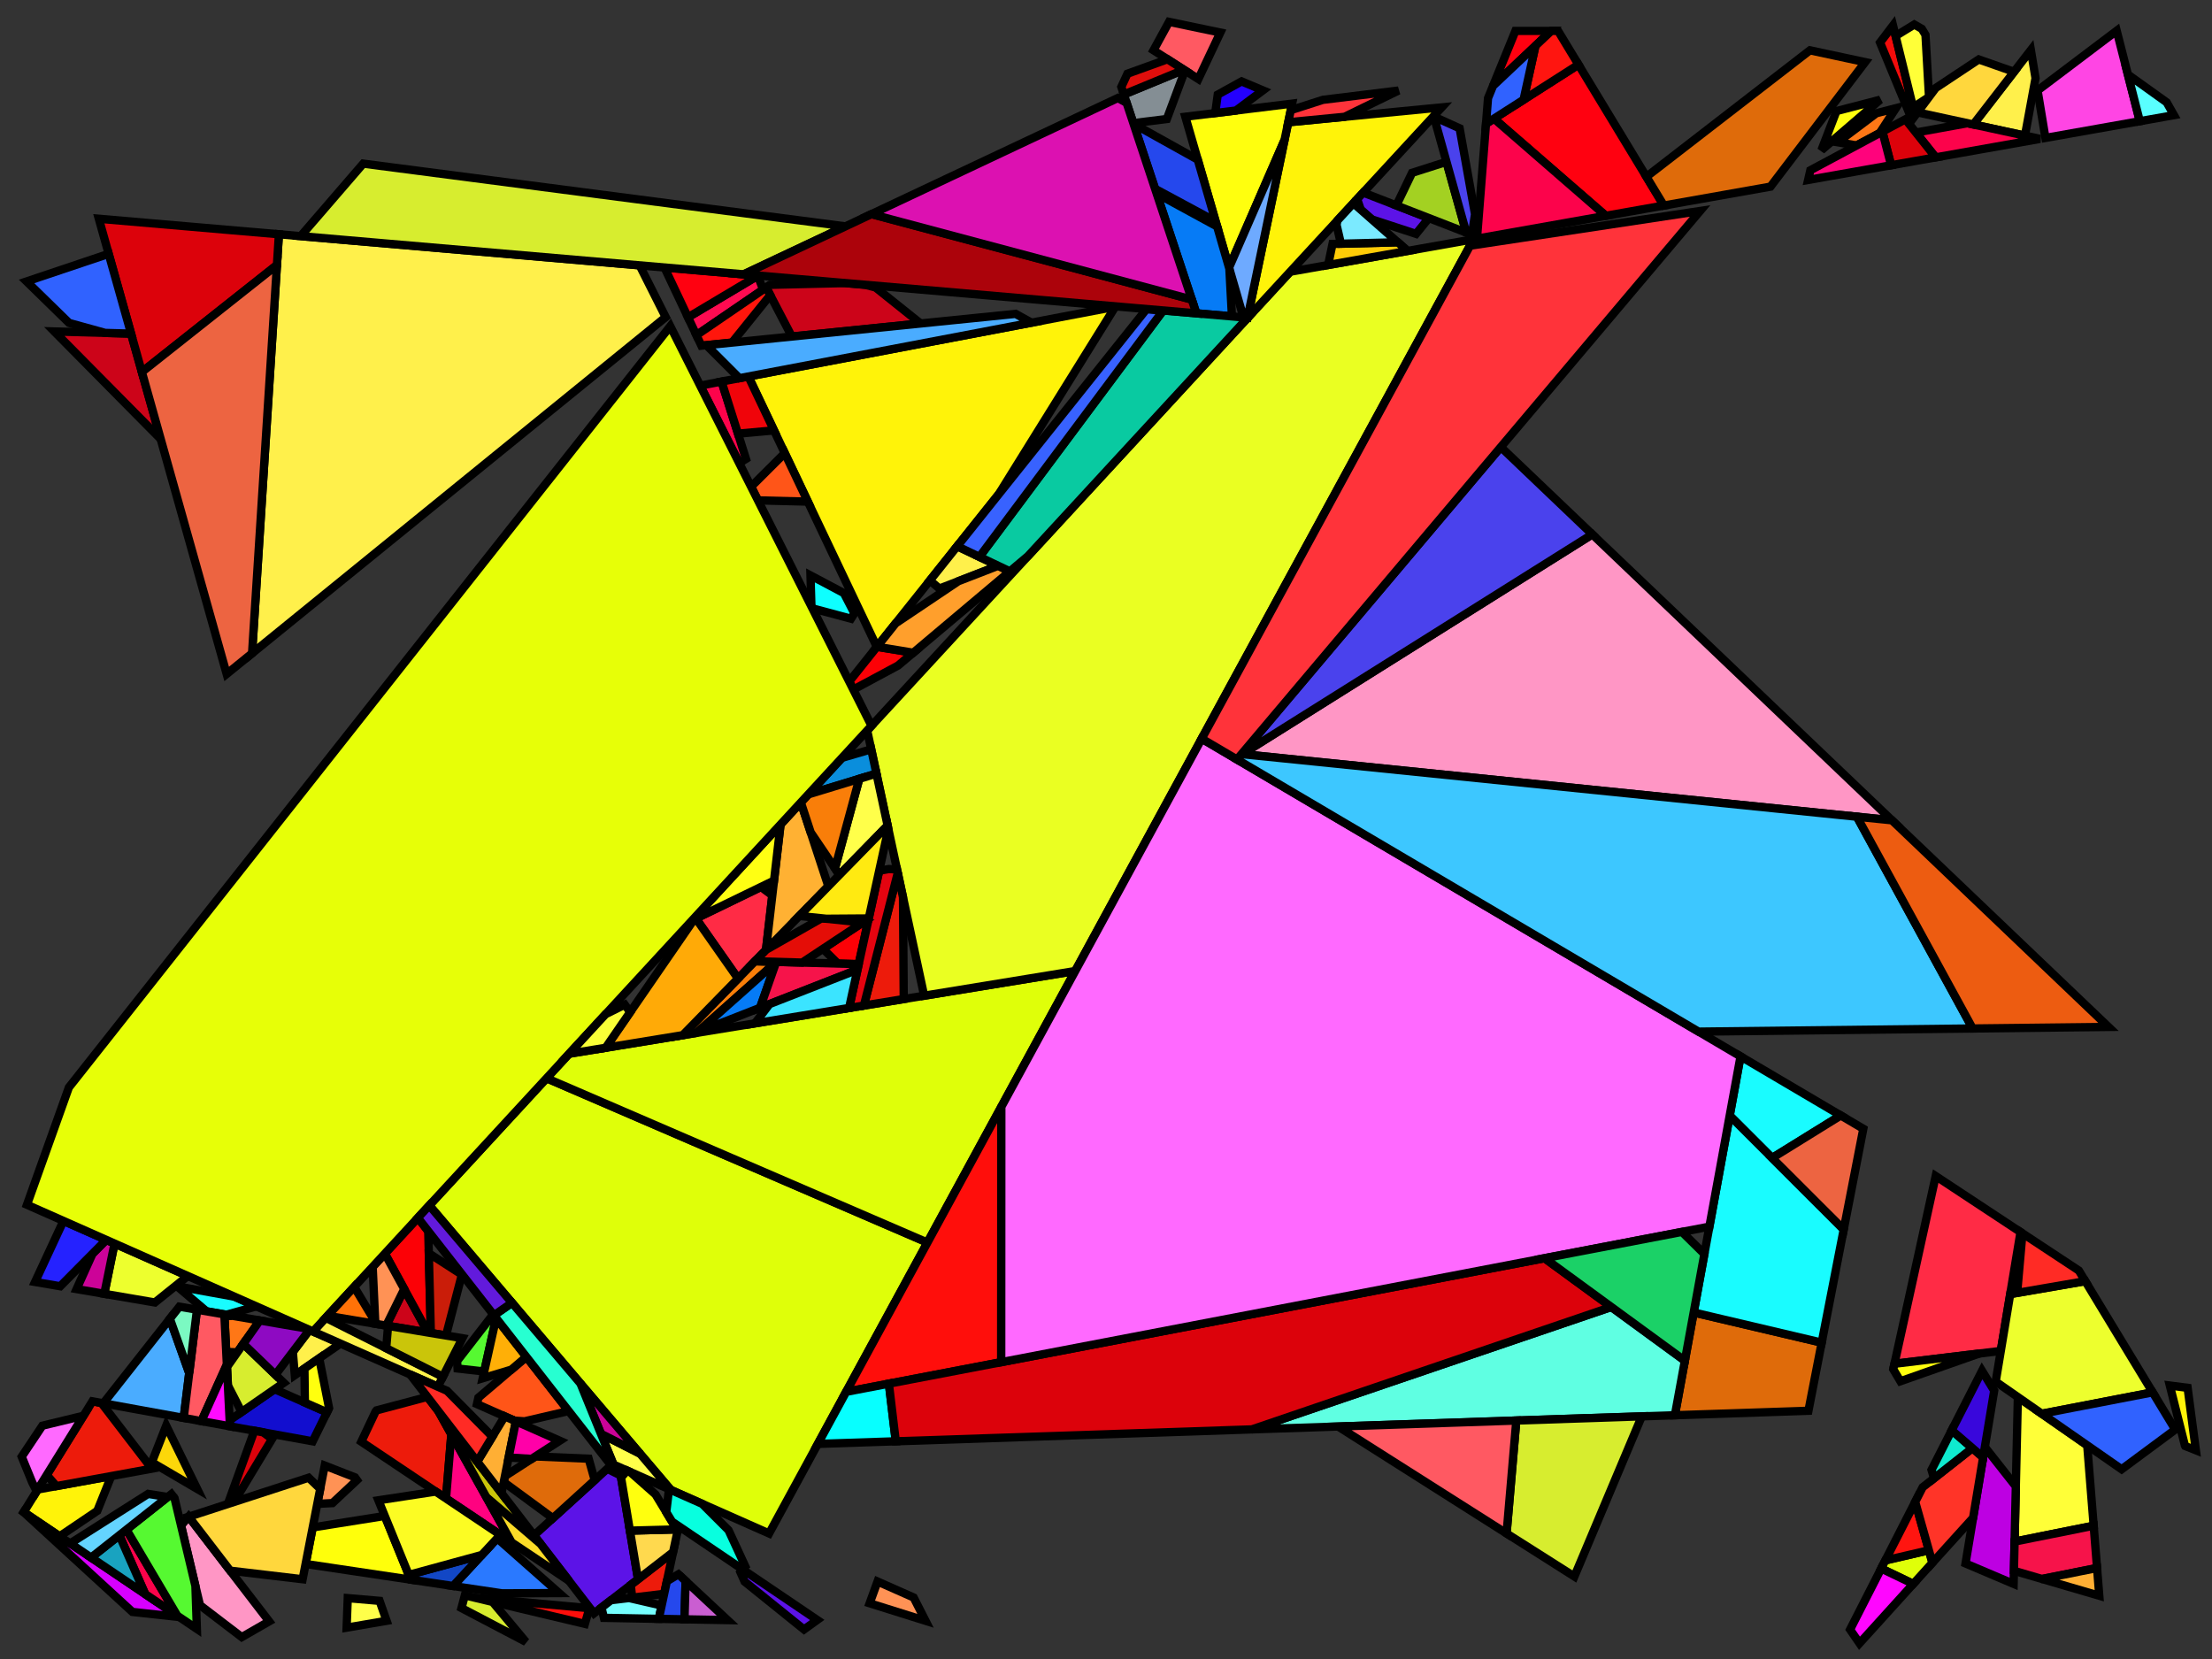 <?xml version="1.0" encoding="iso-8859-1" standalone="no"?>
<!DOCTYPE svg PUBLIC "-//W3C//DTD SVG 1.0//EN" "http://www.w3.org/TR/2001/REC-SVG-20010904/DTD/svg10.dtd">
<svg xmlns="http://www.w3.org/2000/svg" width="800" height="600">
<rect width="100%" height="100%" fill="#333333" stroke="none"/>
<path style="fill:rgb(0, 0, 0);fill-opacity:0.0;fill-rule:evenodd;stroke:rgb(0, 0, 0);stroke-width:0.0;" d="M 0, 600 L 800, 600 L 800, 0 L 0, 0 z "/>
<path style="fill:rgb(223, 255, 9);fill-opacity:1.0;fill-rule:evenodd;stroke:rgb(0, 0, 0);stroke-width:3.0;" d="M 335.418, 449.387 L 278.15, 554.601 L 242.619, 538.863 L 155.266, 435.951 L 197.671, 389.96 z "/>
<path style="fill:rgb(223, 255, 9);fill-opacity:1.0;fill-rule:evenodd;stroke:rgb(0, 0, 0);stroke-width:3.0;" d="M 698.884, 565.191 L 691.954, 572.844 L 680.364, 567.27 L 681.861, 564.337 L 697.607, 560.675 z "/>
<path style="fill:rgb(223, 255, 9);fill-opacity:1.0;fill-rule:evenodd;stroke:rgb(0, 0, 0);stroke-width:3.0;" d="M 335.418, 449.387 L 197.671, 389.96 L 205.847, 381.093 L 388.872, 351.179 z "/>
<path style="fill:rgb(234, 255, 34);fill-opacity:1.0;fill-rule:evenodd;stroke:rgb(0, 0, 0);stroke-width:3.0;" d="M 388.872, 351.179 L 334.233, 360.109 L 313.629, 264.195 L 466.611, 98.276 L 532.92, 86.527 z "/>
<path style="fill:rgb(255, 243, 9);fill-opacity:1.0;fill-rule:evenodd;stroke:rgb(0, 0, 0);stroke-width:3.0;" d="M 35.182, 546.424 L 21.563, 555.627 L 8.586, 546.872 L 13.653, 538.699 L 40.242, 533.842 z "/>
<path style="fill:rgb(255, 243, 9);fill-opacity:1.0;fill-rule:evenodd;stroke:rgb(0, 0, 0);stroke-width:3.0;" d="M 451.263, 114.922 L 451.197, 114.916 L 465.905, 44.221 L 521.419, 38.832 z "/>
<path style="fill:rgb(255, 243, 9);fill-opacity:1.0;fill-rule:evenodd;stroke:rgb(0, 0, 0);stroke-width:3.0;" d="M 791.182, 501.925 L 794.167, 524.516 L 790.305, 522.969 L 790.208, 522.809 L 784.749, 501.1 z "/>
<path style="fill:rgb(255, 243, 9);fill-opacity:1.0;fill-rule:evenodd;stroke:rgb(0, 0, 0);stroke-width:3.0;" d="M 361.221, 178.721 L 317.124, 233.958 L 270.663, 136.155 L 403.35, 110.937 z "/>
<path style="fill:rgb(255, 85, 24);fill-opacity:1.0;fill-rule:evenodd;stroke:rgb(0, 0, 0);stroke-width:3.0;" d="M 205.668, 510.323 L 189.706, 514.038 L 186.009, 513.787 L 172.499, 507.803 L 173.015, 505.489 L 190.369, 490.723 z "/>
<path style="fill:rgb(255, 85, 24);fill-opacity:1.0;fill-rule:evenodd;stroke:rgb(0, 0, 0);stroke-width:3.0;" d="M 292.165, 181.417 L 274.138, 180.966 L 271.648, 176.022 L 283.831, 163.875 z "/>
<path style="fill:rgb(243, 12, 11);fill-opacity:1.0;fill-rule:evenodd;stroke:rgb(0, 0, 0);stroke-width:3.0;" d="M 692.632, 41.803 L 691.495, 43.326 L 679.944, 15.373 L 684.631, 9.207 z "/>
<path style="fill:rgb(255, 240, 75);fill-opacity:1.0;fill-rule:evenodd;stroke:rgb(0, 0, 0);stroke-width:3.0;" d="M 231.328, 95.97 L 240.76, 114.697 L 91.165, 236.288 L 100.873, 84.728 z "/>
<path style="fill:rgb(255, 240, 75);fill-opacity:1.0;fill-rule:evenodd;stroke:rgb(0, 0, 0);stroke-width:3.0;" d="M 736.177, 28.282 L 732.353, 49.055 L 713.677, 45.015 L 734.489, 18.102 z "/>
<path style="fill:rgb(255, 240, 75);fill-opacity:1.0;fill-rule:evenodd;stroke:rgb(0, 0, 0);stroke-width:3.0;" d="M 123.12, 485.931 L 106.614, 497.358 L 105.915, 488.895 L 111.93, 480.975 z "/>
<path style="fill:rgb(255, 240, 75);fill-opacity:1.0;fill-rule:evenodd;stroke:rgb(0, 0, 0);stroke-width:3.0;" d="M 361.011, 204.626 L 339.752, 212.858 L 336.295, 209.944 L 346.183, 197.558 z "/>
<path style="fill:rgb(255, 14, 11);fill-opacity:1.0;fill-rule:evenodd;stroke:rgb(0, 0, 0);stroke-width:3.0;" d="M 362.108, 492.643 L 306.033, 503.374 L 362.146, 400.282 z "/>
<path style="fill:rgb(255, 14, 11);fill-opacity:1.0;fill-rule:evenodd;stroke:rgb(0, 0, 0);stroke-width:3.0;" d="M 213.169, 581.623 L 211.536, 587.296 L 171.874, 577.87 z "/>
<path style="fill:rgb(215, 0, 255);fill-opacity:1.0;fill-rule:evenodd;stroke:rgb(0, 0, 0);stroke-width:3.0;" d="M 64.829, 584.819 L 47.883, 582.972 L 8.564, 546.909 L 8.586, 546.872 z "/>
<path style="fill:rgb(255, 43, 69);fill-opacity:1.0;fill-rule:evenodd;stroke:rgb(0, 0, 0);stroke-width:3.0;" d="M 279.319, 323.82 L 277.024, 343.585 L 266.929, 353.911 L 251.69, 332.186 L 275.203, 320.777 z "/>
<path style="fill:rgb(255, 43, 69);fill-opacity:1.0;fill-rule:evenodd;stroke:rgb(0, 0, 0);stroke-width:3.0;" d="M 730.747, 445.589 L 723.614, 488.581 L 685.156, 493.232 L 700.073, 425.342 z "/>
<path style="fill:rgb(10, 142, 220);fill-opacity:1.0;fill-rule:evenodd;stroke:rgb(0, 0, 0);stroke-width:3.0;" d="M 316.979, 279.789 L 292.33, 287.296 L 304.507, 274.089 L 315.09, 270.993 z "/>
<path style="fill:rgb(204, 4, 25);fill-opacity:1.0;fill-rule:evenodd;stroke:rgb(0, 0, 0);stroke-width:3.0;" d="M 312.891, 102.998 L 316.649, 103.963 L 332.936, 116.994 L 286.37, 121.709 L 277.118, 103.965 L 278.51, 103.013 L 305.661, 102.375 z "/>
<path style="fill:rgb(204, 4, 25);fill-opacity:1.0;fill-rule:evenodd;stroke:rgb(0, 0, 0);stroke-width:3.0;" d="M 154.79, 481.926 L 139.679, 479.418 L 146.193, 466.195 z "/>
<path style="fill:rgb(204, 4, 25);fill-opacity:1.0;fill-rule:evenodd;stroke:rgb(0, 0, 0);stroke-width:3.0;" d="M 47.41, 120.661 L 58.112, 158.773 L 19.641, 119.879 z "/>
<path style="fill:rgb(92, 19, 231);fill-opacity:1.0;fill-rule:evenodd;stroke:rgb(0, 0, 0);stroke-width:3.0;" d="M 516.758, 78.867 L 512.131, 84.586 L 496.111, 79.328 L 492.139, 75.834 L 490.834, 72.004 L 493.01, 69.644 z "/>
<path style="fill:rgb(92, 19, 231);fill-opacity:1.0;fill-rule:evenodd;stroke:rgb(0, 0, 0);stroke-width:3.0;" d="M 224.497, 533.637 L 230.748, 571.166 L 214.832, 583.488 L 193.13, 555.292 L 219.615, 531.201 z "/>
<path style="fill:rgb(92, 19, 231);fill-opacity:1.0;fill-rule:evenodd;stroke:rgb(0, 0, 0);stroke-width:3.0;" d="M 295.557, 585.879 L 290.788, 589.32 L 269.295, 572.004 L 267.769, 568.565 L 268.542, 567.587 z "/>
<path style="fill:rgb(255, 11, 81);fill-opacity:1.0;fill-rule:evenodd;stroke:rgb(0, 0, 0);stroke-width:3.0;" d="M 275.999, 104.73 L 251.875, 121.222 L 248.823, 114.761 L 274.054, 99.72 z "/>
<path style="fill:rgb(255, 1, 16);fill-opacity:1.0;fill-rule:evenodd;stroke:rgb(0, 0, 0);stroke-width:3.0;" d="M 561.04, 11.178 L 539.974, 31.056 L 548.077, 11.177 z "/>
<path style="fill:rgb(255, 1, 16);fill-opacity:1.0;fill-rule:evenodd;stroke:rgb(0, 0, 0);stroke-width:3.0;" d="M 601.752, 74.332 L 580.771, 78.049 L 540.315, 42.903 L 570.883, 23.372 z "/>
<path style="fill:rgb(255, 1, 16);fill-opacity:1.0;fill-rule:evenodd;stroke:rgb(0, 0, 0);stroke-width:3.0;" d="M 274.027, 99.649 L 274.054, 99.72 L 248.823, 114.761 L 240.313, 96.744 z "/>
<path style="fill:rgb(18, 14, 207);fill-opacity:1.0;fill-rule:evenodd;stroke:rgb(0, 0, 0);stroke-width:3.0;" d="M 118.263, 510.772 L 113.084, 521.275 L 83.16, 515.843 L 83.051, 513.669 L 99.301, 502.421 z "/>
<path style="fill:rgb(255, 255, 56);fill-opacity:1.0;fill-rule:evenodd;stroke:rgb(0, 0, 0);stroke-width:3.0;" d="M 695.045, 10.425 L 696.378, 12.605 L 697.658, 35.07 L 697.652, 35.078 L 691.906, 38.847 L 685.567, 13.02 L 692.325, 8.866 z "/>
<path style="fill:rgb(255, 255, 56);fill-opacity:1.0;fill-rule:evenodd;stroke:rgb(0, 0, 0);stroke-width:3.0;" d="M 754.874, 522.724 L 757.204, 551.794 L 728.603, 557.532 L 729.788, 505.266 z "/>
<path style="fill:rgb(255, 255, 74);fill-opacity:1.0;fill-rule:evenodd;stroke:rgb(0, 0, 0);stroke-width:3.0;" d="M 321.016, 298.582 L 303.582, 316.417 L 301.99, 314.061 L 310.771, 281.679 L 316.979, 279.789 z "/>
<path style="fill:rgb(255, 255, 74);fill-opacity:1.0;fill-rule:evenodd;stroke:rgb(0, 0, 0);stroke-width:3.0;" d="M 231.475, 525.734 L 242.619, 538.863 L 221.878, 529.675 L 217.346, 518.556 z "/>
<path style="fill:rgb(255, 255, 74);fill-opacity:1.0;fill-rule:evenodd;stroke:rgb(0, 0, 0);stroke-width:3.0;" d="M 137.277, 578.973 L 139.817, 586.184 L 125.36, 588.66 L 125.769, 577.981 z "/>
<path style="fill:rgb(252, 3, 75);fill-opacity:1.0;fill-rule:evenodd;stroke:rgb(0, 0, 0);stroke-width:3.0;" d="M 580.771, 78.049 L 534.164, 86.307 L 537.437, 44.742 L 540.315, 42.903 z "/>
<path style="fill:rgb(252, 3, 75);fill-opacity:1.0;fill-rule:evenodd;stroke:rgb(0, 0, 0);stroke-width:3.0;" d="M 269.785, 165.967 L 267.35, 167.488 L 253.609, 140.207 L 254.267, 139.271 L 260.966, 137.997 z "/>
<path style="fill:rgb(252, 3, 75);fill-opacity:1.0;fill-rule:evenodd;stroke:rgb(0, 0, 0);stroke-width:3.0;" d="M 64.133, 584.349 L 52.512, 576.508 L 43.166, 555.242 L 45.734, 553.21 z "/>
<path style="fill:rgb(252, 3, 75);fill-opacity:1.0;fill-rule:evenodd;stroke:rgb(0, 0, 0);stroke-width:3.0;" d="M 737.785, 50.23 L 700.062, 56.914 L 692.915, 47.934 L 711.585, 44.562 z "/>
<path style="fill:rgb(163, 209, 34);fill-opacity:1.0;fill-rule:evenodd;stroke:rgb(0, 0, 0);stroke-width:3.0;" d="M 530.289, 84.121 L 505.013, 74.306 L 510.693, 62.507 L 523.143, 58.529 z "/>
<path style="fill:rgb(252, 1, 6);fill-opacity:1.0;fill-rule:evenodd;stroke:rgb(0, 0, 0);stroke-width:3.0;" d="M 154.88, 445.258 L 155.82, 482.097 L 154.79, 481.926 L 139.192, 453.384 L 151.123, 440.445 z "/>
<path style="fill:rgb(252, 1, 6);fill-opacity:1.0;fill-rule:evenodd;stroke:rgb(0, 0, 0);stroke-width:3.0;" d="M 313.825, 333.82 L 310.56, 348.705 L 303.019, 348.493 L 297.642, 343.148 L 312.009, 333.633 z "/>
<path style="fill:rgb(252, 1, 6);fill-opacity:1.0;fill-rule:evenodd;stroke:rgb(0, 0, 0);stroke-width:3.0;" d="M 330.301, 236.067 L 324.788, 240.71 L 308.608, 249.402 L 307.132, 246.473 L 317.155, 233.918 z "/>
<path style="fill:rgb(255, 146, 85);fill-opacity:1.0;fill-rule:evenodd;stroke:rgb(0, 0, 0);stroke-width:3.0;" d="M 128.384, 534.305 L 129.098, 535.313 L 120.239, 543.612 L 114.751, 543.896 L 117.447, 530.039 z "/>
<path style="fill:rgb(255, 146, 85);fill-opacity:1.0;fill-rule:evenodd;stroke:rgb(0, 0, 0);stroke-width:3.0;" d="M 146.193, 466.195 L 139.679, 479.418 L 135.742, 478.765 L 134.784, 458.165 L 139.192, 453.384 z "/>
<path style="fill:rgb(255, 146, 85);fill-opacity:1.0;fill-rule:evenodd;stroke:rgb(0, 0, 0);stroke-width:3.0;" d="M 330.431, 577.759 L 334.729, 586.187 L 314.518, 579.847 L 317.373, 571.975 z "/>
<path style="fill:rgb(223, 107, 10);fill-opacity:1.0;fill-rule:evenodd;stroke:rgb(0, 0, 0);stroke-width:3.0;" d="M 674.549, 22.469 L 640.318, 67.499 L 601.752, 74.332 L 595.449, 63.926 L 654.59, 18.197 z "/>
<path style="fill:rgb(223, 107, 10);fill-opacity:1.0;fill-rule:evenodd;stroke:rgb(0, 0, 0);stroke-width:3.0;" d="M 212.894, 527.561 L 215.087, 535.32 L 199.96, 549.079 L 182.18, 536.014 L 182.612, 533.858 L 193.629, 526.745 z "/>
<path style="fill:rgb(223, 107, 10);fill-opacity:1.0;fill-rule:evenodd;stroke:rgb(0, 0, 0);stroke-width:3.0;" d="M 658.843, 485.575 L 654.046, 510.224 L 605.744, 511.839 L 612.543, 474.673 z "/>
<path style="fill:rgb(25, 252, 255);fill-opacity:1.0;fill-rule:evenodd;stroke:rgb(0, 0, 0);stroke-width:3.0;" d="M 84.816, 468.965 L 92.734, 472.472 L 81.863, 475.492 L 74.709, 474.266 L 64.557, 465.632 L 64.531, 465.305 z "/>
<path style="fill:rgb(25, 252, 255);fill-opacity:1.0;fill-rule:evenodd;stroke:rgb(0, 0, 0);stroke-width:3.0;" d="M 665.742, 403.428 L 640.914, 418.801 L 625.567, 403.471 L 629.486, 382.05 z "/>
<path style="fill:rgb(25, 252, 255);fill-opacity:1.0;fill-rule:evenodd;stroke:rgb(0, 0, 0);stroke-width:3.0;" d="M 666.804, 444.664 L 658.843, 485.575 L 612.543, 474.673 L 625.567, 403.471 z "/>
<path style="fill:rgb(237, 27, 11);fill-opacity:1.0;fill-rule:evenodd;stroke:rgb(0, 0, 0);stroke-width:3.0;" d="M 36.673, 507.405 L 54.917, 531.161 L 20.392, 537.468 L 16.914, 533.441 L 33.423, 506.815 z "/>
<path style="fill:rgb(237, 27, 11);fill-opacity:1.0;fill-rule:evenodd;stroke:rgb(0, 0, 0);stroke-width:3.0;" d="M 158.582, 510.406 L 163.226, 518.733 L 161.311, 541.939 L 130.672, 521.412 L 135.813, 510.54 L 136.186, 510.084 L 154.572, 505.196 z "/>
<path style="fill:rgb(237, 27, 11);fill-opacity:1.0;fill-rule:evenodd;stroke:rgb(0, 0, 0);stroke-width:3.0;" d="M 240.204, 576.429 L 228.621, 577.815 L 228.133, 573.19 L 243.431, 561.347 z "/>
<path style="fill:rgb(237, 27, 11);fill-opacity:1.0;fill-rule:evenodd;stroke:rgb(0, 0, 0);stroke-width:3.0;" d="M 326.581, 324.488 L 326.844, 361.317 L 312.435, 363.672 L 324.696, 315.711 z "/>
<path style="fill:rgb(7, 255, 255);fill-opacity:1.0;fill-rule:evenodd;stroke:rgb(0, 0, 0);stroke-width:3.0;" d="M 323.972, 521.265 L 295.782, 522.208 L 306.033, 503.374 L 321.476, 500.419 z "/>
<path style="fill:rgb(252, 215, 10);fill-opacity:1.0;fill-rule:evenodd;stroke:rgb(0, 0, 0);stroke-width:3.0;" d="M 71.305, 538.475 L 54.911, 528.86 L 60.108, 515.617 z "/>
<path style="fill:rgb(255, 159, 44);fill-opacity:1.0;fill-rule:evenodd;stroke:rgb(0, 0, 0);stroke-width:3.0;" d="M 365.239, 206.641 L 330.301, 236.067 L 317.155, 233.918 L 323.935, 225.425 L 346.587, 210.211 L 361.011, 204.626 z "/>
<path style="fill:rgb(189, 0, 226);fill-opacity:1.0;fill-rule:evenodd;stroke:rgb(0, 0, 0);stroke-width:3.0;" d="M 729.055, 537.581 L 728.256, 572.843 L 710.862, 565.45 L 717.848, 523.34 z "/>
<path style="fill:rgb(255, 119, 22);fill-opacity:1.0;fill-rule:evenodd;stroke:rgb(0, 0, 0);stroke-width:3.0;" d="M 679.812, 48.132 L 671.478, 52.602 L 664.638, 51.46 L 678.59, 40.964 L 685.654, 39.127 z "/>
<path style="fill:rgb(255, 119, 22);fill-opacity:1.0;fill-rule:evenodd;stroke:rgb(0, 0, 0);stroke-width:3.0;" d="M 93.964, 477.567 L 85.832, 489.089 L 81.817, 488.938 L 81.171, 475.972 L 84.216, 475.896 z "/>
<path style="fill:rgb(255, 150, 197);fill-opacity:1.0;fill-rule:evenodd;stroke:rgb(0, 0, 0);stroke-width:3.0;" d="M 684.247, 296.671 L 449.232, 272.746 L 575.873, 193.256 z "/>
<path style="fill:rgb(255, 150, 197);fill-opacity:1.0;fill-rule:evenodd;stroke:rgb(0, 0, 0);stroke-width:3.0;" d="M 97.337, 586.395 L 87.434, 592.081 L 72.326, 580.543 L 65.481, 551.753 L 68.223, 548.486 z "/>
<path style="fill:rgb(255, 255, 11);fill-opacity:1.0;fill-rule:evenodd;stroke:rgb(0, 0, 0);stroke-width:3.0;" d="M 148.536, 571.308 L 110.523, 565.624 L 113.093, 552.42 L 139.161, 548.265 z "/>
<path style="fill:rgb(117, 255, 255);fill-opacity:1.0;fill-rule:evenodd;stroke:rgb(0, 0, 0);stroke-width:3.0;" d="M 239.299, 580.663 L 238.269, 585.476 L 218.419, 585.114 L 217.526, 581.402 L 220.978, 578.73 L 227.52, 577.947 z "/>
<path style="fill:rgb(255, 204, 7);fill-opacity:1.0;fill-rule:evenodd;stroke:rgb(0, 0, 0);stroke-width:3.0;" d="M 509.095, 90.749 L 480.329, 95.845 L 481.924, 88.22 L 505.547, 87.628 z "/>
<path style="fill:rgb(255, 217, 78);fill-opacity:1.0;fill-rule:evenodd;stroke:rgb(0, 0, 0);stroke-width:3.0;" d="M 245.076, 553.662 L 243.431, 561.347 L 230.748, 571.166 L 227.818, 553.576 L 244.753, 553.131 z "/>
<path style="fill:rgb(255, 177, 51);fill-opacity:1.0;fill-rule:evenodd;stroke:rgb(0, 0, 0);stroke-width:3.0;" d="M 299.578, 320.513 L 277.024, 343.585 L 282.297, 298.177 L 289.641, 290.212 z "/>
<path style="fill:rgb(255, 2, 128);fill-opacity:1.0;fill-rule:evenodd;stroke:rgb(0, 0, 0);stroke-width:3.0;" d="M 185.03, 557.829 L 161.311, 541.939 L 163.226, 518.733 z "/>
<path style="fill:rgb(42, 121, 255);fill-opacity:1.0;fill-rule:evenodd;stroke:rgb(0, 0, 0);stroke-width:3.0;" d="M 202.228, 576.158 L 181.582, 576.249 L 163.859, 573.599 L 179.808, 556.352 z "/>
<path style="fill:rgb(95, 255, 226);fill-opacity:1.0;fill-rule:evenodd;stroke:rgb(0, 0, 0);stroke-width:3.0;" d="M 609.352, 492.113 L 605.744, 511.839 L 452.768, 516.956 L 582.753, 472.687 z "/>
<path style="fill:rgb(220, 2, 11);fill-opacity:1.0;fill-rule:evenodd;stroke:rgb(0, 0, 0);stroke-width:3.0;" d="M 700.062, 56.914 L 683.952, 59.768 L 680.793, 47.606 L 689.106, 43.148 z "/>
<path style="fill:rgb(220, 2, 11);fill-opacity:1.0;fill-rule:evenodd;stroke:rgb(0, 0, 0);stroke-width:3.0;" d="M 95.204, 518.03 L 98.404, 520.406 L 84.662, 543.199 L 82.401, 543.935 L 91.989, 517.446 z "/>
<path style="fill:rgb(220, 2, 11);fill-opacity:1.0;fill-rule:evenodd;stroke:rgb(0, 0, 0);stroke-width:3.0;" d="M 100.873, 84.728 L 100.161, 95.852 L 51.309, 134.545 L 35.743, 79.116 z "/>
<path style="fill:rgb(220, 2, 11);fill-opacity:1.0;fill-rule:evenodd;stroke:rgb(0, 0, 0);stroke-width:3.0;" d="M 582.753, 472.687 L 452.768, 516.956 L 323.972, 521.265 L 321.476, 500.419 L 558.593, 455.042 z "/>
<path style="fill:rgb(255, 255, 14);fill-opacity:1.0;fill-rule:evenodd;stroke:rgb(0, 0, 0);stroke-width:3.0;" d="M 464.569, 50.645 L 444.503, 96.787 L 428.688, 42.222 L 467.309, 37.474 z "/>
<path style="fill:rgb(255, 255, 14);fill-opacity:1.0;fill-rule:evenodd;stroke:rgb(0, 0, 0);stroke-width:3.0;" d="M 227.858, 532.325 L 237.066, 540.47 L 244.753, 553.131 L 227.818, 553.576 L 224.613, 534.334 L 226.832, 531.87 z "/>
<path style="fill:rgb(255, 255, 14);fill-opacity:1.0;fill-rule:evenodd;stroke:rgb(0, 0, 0);stroke-width:3.0;" d="M 658.74, 54.33 L 664.169, 40.217 L 664.218, 40.163 L 679.976, 36.076 z "/>
<path style="fill:rgb(255, 255, 14);fill-opacity:1.0;fill-rule:evenodd;stroke:rgb(0, 0, 0);stroke-width:3.0;" d="M 687.301, 499.541 L 684.723, 495.203 L 685.156, 493.232 L 715.835, 489.522 z "/>
<path style="fill:rgb(255, 255, 14);fill-opacity:1.0;fill-rule:evenodd;stroke:rgb(0, 0, 0);stroke-width:3.0;" d="M 119.013, 509.25 L 118.263, 510.772 L 110.268, 507.251 L 110.107, 494.94 L 115.454, 491.239 z "/>
<path style="fill:rgb(74, 66, 237);fill-opacity:1.0;fill-rule:evenodd;stroke:rgb(0, 0, 0);stroke-width:3.0;" d="M 575.873, 193.256 L 449.232, 272.746 L 449.019, 272.724 L 542.779, 161.676 z "/>
<path style="fill:rgb(74, 66, 237);fill-opacity:1.0;fill-rule:evenodd;stroke:rgb(0, 0, 0);stroke-width:3.0;" d="M 527.892, 46.403 L 533.459, 77.459 L 532.339, 84.918 L 530.289, 84.121 L 519.275, 44.676 L 520.13, 42.899 z "/>
<path style="fill:rgb(110, 170, 255);fill-opacity:1.0;fill-rule:evenodd;stroke:rgb(0, 0, 0);stroke-width:3.0;" d="M 451.197, 114.916 L 449.72, 114.789 L 444.503, 96.787 L 464.569, 50.645 z "/>
<path style="fill:rgb(255, 21, 16);fill-opacity:1.0;fill-rule:evenodd;stroke:rgb(0, 0, 0);stroke-width:3.0;" d="M 563.496, 11.178 L 570.883, 23.372 L 551.017, 36.066 L 555.304, 16.59 L 561.04, 11.178 z "/>
<path style="fill:rgb(255, 21, 16);fill-opacity:1.0;fill-rule:evenodd;stroke:rgb(0, 0, 0);stroke-width:3.0;" d="M 697.607, 560.675 L 681.861, 564.337 L 692.656, 543.175 z "/>
<path style="fill:rgb(255, 3, 124);fill-opacity:1.0;fill-rule:evenodd;stroke:rgb(0, 0, 0);stroke-width:3.0;" d="M 683.952, 59.768 L 653.934, 65.087 L 654.74, 61.578 L 680.793, 47.606 z "/>
<path style="fill:rgb(255, 105, 255);fill-opacity:1.0;fill-rule:evenodd;stroke:rgb(0, 0, 0);stroke-width:3.0;" d="M 13.26, 539.334 L 11.64, 536.096 L 7.853, 526.829 L 15.326, 515.621 L 30.194, 512.022 z "/>
<path style="fill:rgb(255, 105, 255);fill-opacity:1.0;fill-rule:evenodd;stroke:rgb(0, 0, 0);stroke-width:3.0;" d="M 629.486, 382.05 L 618.221, 443.632 L 362.108, 492.643 L 362.146, 400.282 L 434.611, 267.146 z "/>
<path style="fill:rgb(255, 22, 12);fill-opacity:1.0;fill-rule:evenodd;stroke:rgb(0, 0, 0);stroke-width:3.0;" d="M 278.569, 106.747 L 264.737, 123.899 L 253.669, 125.02 L 251.875, 121.222 L 277.118, 103.965 z "/>
<path style="fill:rgb(255, 69, 228);fill-opacity:1.0;fill-rule:evenodd;stroke:rgb(0, 0, 0);stroke-width:3.0;" d="M 773.89, 43.833 L 739.757, 49.88 L 736.915, 32.734 L 765.532, 11.116 z "/>
<path style="fill:rgb(255, 215, 61);fill-opacity:1.0;fill-rule:evenodd;stroke:rgb(0, 0, 0);stroke-width:3.0;" d="M 115.812, 538.443 L 109.446, 571.159 L 83.249, 568.052 L 68.26, 548.535 L 111.618, 534.431 z "/>
<path style="fill:rgb(255, 215, 61);fill-opacity:1.0;fill-rule:evenodd;stroke:rgb(0, 0, 0);stroke-width:3.0;" d="M 728.405, 25.97 L 713.677, 45.015 L 693.493, 40.649 L 700.079, 31.827 L 715.64, 21.5 z "/>
<path style="fill:rgb(86, 249, 49);fill-opacity:1.0;fill-rule:evenodd;stroke:rgb(0, 0, 0);stroke-width:3.0;" d="M 63.127, 541.851 L 70.677, 573.61 L 71.201, 589.118 L 64.133, 584.349 L 45.734, 553.21 L 61.98, 540.357 z "/>
<path style="fill:rgb(86, 249, 49);fill-opacity:1.0;fill-rule:evenodd;stroke:rgb(0, 0, 0);stroke-width:3.0;" d="M 179.432, 476.713 L 175.127, 496.019 L 165.49, 494.942 L 165.303, 492.243 L 178.371, 475.353 z "/>
<path style="fill:rgb(8, 255, 223);fill-opacity:1.0;fill-rule:evenodd;stroke:rgb(0, 0, 0);stroke-width:3.0;" d="M 253.954, 543.884 L 263.488, 553.416 L 269.504, 566.421 L 268.262, 567.397 L 243.05, 550.326 L 240.961, 546.886 L 241.954, 538.568 z "/>
<path style="fill:rgb(237, 255, 46);fill-opacity:1.0;fill-rule:evenodd;stroke:rgb(0, 0, 0);stroke-width:3.0;" d="M 67.931, 461.485 L 56.021, 471.062 L 37.714, 467.924 L 41.419, 449.742 z "/>
<path style="fill:rgb(237, 255, 46);fill-opacity:1.0;fill-rule:evenodd;stroke:rgb(0, 0, 0);stroke-width:3.0;" d="M 778.541, 503.559 L 738.454, 511.297 L 721.772, 499.688 L 727.025, 468.023 L 754.17, 463.348 z "/>
<path style="fill:rgb(123, 234, 255);fill-opacity:1.0;fill-rule:evenodd;stroke:rgb(0, 0, 0);stroke-width:3.0;" d="M 505.547, 87.628 L 484.958, 88.144 L 483.376, 81.285 L 483.698, 79.743 L 489.469, 73.485 z "/>
<path style="fill:rgb(249, 126, 9);fill-opacity:1.0;fill-rule:evenodd;stroke:rgb(0, 0, 0);stroke-width:3.0;" d="M 280.805, 347.87 L 252.171, 373.359 L 251.457, 373.638 L 246.921, 374.38 L 273.048, 347.652 z "/>
<path style="fill:rgb(249, 126, 9);fill-opacity:1.0;fill-rule:evenodd;stroke:rgb(0, 0, 0);stroke-width:3.0;" d="M 301.99, 314.061 L 293.192, 301.039 L 289.641, 290.212 L 292.33, 287.296 L 310.771, 281.679 z "/>
<path style="fill:rgb(240, 4, 10);fill-opacity:1.0;fill-rule:evenodd;stroke:rgb(0, 0, 0);stroke-width:3.0;" d="M 279.927, 155.655 L 266.907, 156.839 L 260.966, 137.997 L 270.663, 136.155 z "/>
<path style="fill:rgb(255, 243, 75);fill-opacity:1.0;fill-rule:evenodd;stroke:rgb(0, 0, 0);stroke-width:3.0;" d="M 160.167, 497.913 L 158.333, 501.529 L 113.224, 481.548 L 117.802, 476.583 z "/>
<path style="fill:rgb(37, 72, 237);fill-opacity:1.0;fill-rule:evenodd;stroke:rgb(0, 0, 0);stroke-width:3.0;" d="M 247.952, 571.776 L 247.558, 585.646 L 238.269, 585.476 L 241.179, 571.872 L 245.362, 569.36 z "/>
<path style="fill:rgb(37, 72, 237);fill-opacity:1.0;fill-rule:evenodd;stroke:rgb(0, 0, 0);stroke-width:3.0;" d="M 433.187, 57.746 L 439.664, 80.092 L 417.76, 68.291 L 409.984, 44.823 z "/>
<path style="fill:rgb(255, 175, 7);fill-opacity:1.0;fill-rule:evenodd;stroke:rgb(0, 0, 0);stroke-width:3.0;" d="M 190.369, 490.723 L 184.932, 495.349 L 174.584, 498.455 L 179.432, 476.713 z "/>
<path style="fill:rgb(48, 98, 255);fill-opacity:1.0;fill-rule:evenodd;stroke:rgb(0, 0, 0);stroke-width:3.0;" d="M 786.702, 517.025 L 767.318, 531.383 L 738.454, 511.297 L 778.541, 503.559 z "/>
<path style="fill:rgb(48, 98, 255);fill-opacity:1.0;fill-rule:evenodd;stroke:rgb(0, 0, 0);stroke-width:3.0;" d="M 551.017, 36.066 L 537.437, 44.742 L 538.165, 35.494 L 539.974, 31.056 L 555.304, 16.59 z "/>
<path style="fill:rgb(48, 98, 255);fill-opacity:1.0;fill-rule:evenodd;stroke:rgb(0, 0, 0);stroke-width:3.0;" d="M 47.41, 120.661 L 38.027, 120.397 L 24.976, 116.789 L 9.618, 101.786 L 39.307, 91.807 z "/>
<path style="fill:rgb(6, 123, 246);fill-opacity:1.0;fill-rule:evenodd;stroke:rgb(0, 0, 0);stroke-width:3.0;" d="M 274.893, 364.476 L 252.171, 373.359 L 280.695, 347.967 z "/>
<path style="fill:rgb(6, 123, 246);fill-opacity:1.0;fill-rule:evenodd;stroke:rgb(0, 0, 0);stroke-width:3.0;" d="M 440.192, 81.913 L 444.623, 97.202 L 445.543, 114.429 L 432.679, 113.32 L 418.327, 70.002 z "/>
<path style="fill:rgb(204, 3, 152);fill-opacity:1.0;fill-rule:evenodd;stroke:rgb(0, 0, 0);stroke-width:3.0;" d="M 41.419, 449.742 L 37.714, 467.924 L 27.708, 466.209 L 33.468, 453.411 L 38.424, 448.415 z "/>
<path style="fill:rgb(204, 3, 152);fill-opacity:1.0;fill-rule:evenodd;stroke:rgb(0, 0, 0);stroke-width:3.0;" d="M 231.475, 525.734 L 217.346, 518.556 L 209.922, 500.341 z "/>
<path style="fill:rgb(27, 209, 103);fill-opacity:1.0;fill-rule:evenodd;stroke:rgb(0, 0, 0);stroke-width:3.0;" d="M 616.412, 453.521 L 609.352, 492.113 L 558.593, 455.042 L 608.299, 445.53 z "/>
<path style="fill:rgb(255, 170, 7);fill-opacity:1.0;fill-rule:evenodd;stroke:rgb(0, 0, 0);stroke-width:3.0;" d="M 266.929, 353.911 L 246.921, 374.38 L 219.039, 378.937 L 251.46, 331.858 z "/>
<path style="fill:rgb(255, 255, 19);fill-opacity:1.0;fill-rule:evenodd;stroke:rgb(0, 0, 0);stroke-width:3.0;" d="M 279.939, 318.479 L 251.69, 332.186 L 251.366, 331.724 L 282.297, 298.177 z "/>
<path style="fill:rgb(9, 202, 161);fill-opacity:1.0;fill-rule:evenodd;stroke:rgb(0, 0, 0);stroke-width:3.0;" d="M 451.263, 114.922 L 371.756, 201.152 L 365.239, 206.641 L 354.227, 201.392 L 420.683, 112.287 z "/>
<path style="fill:rgb(56, 98, 255);fill-opacity:1.0;fill-rule:evenodd;stroke:rgb(0, 0, 0);stroke-width:3.0;" d="M 420.683, 112.287 L 354.227, 201.392 L 346.183, 197.558 L 414.671, 111.768 z "/>
<path style="fill:rgb(132, 142, 148);fill-opacity:1.0;fill-rule:evenodd;stroke:rgb(0, 0, 0);stroke-width:3.0;" d="M 428.559, 25.476 L 422.006, 43.043 L 409.888, 44.533 L 406.456, 34.173 L 428.166, 25.224 z "/>
<path style="fill:rgb(255, 52, 40);fill-opacity:1.0;fill-rule:evenodd;stroke:rgb(0, 0, 0);stroke-width:3.0;" d="M 717.226, 527.086 L 713.601, 548.939 L 698.884, 565.191 L 692.656, 543.175 L 695.351, 537.892 L 713.341, 523.735 z "/>
<path style="fill:rgb(202, 29, 9);fill-opacity:1.0;fill-rule:evenodd;stroke:rgb(0, 0, 0);stroke-width:3.0;" d="M 167.044, 460.98 L 161.304, 483.006 L 155.82, 482.097 L 155.087, 453.349 L 155.194, 453.347 z "/>
<path style="fill:rgb(14, 255, 255);fill-opacity:1.0;fill-rule:evenodd;stroke:rgb(0, 0, 0);stroke-width:3.0;" d="M 305.209, 214.515 L 308.999, 221.83 L 307.776, 223.76 L 293.804, 220.011 L 293.467, 219.341 L 293.121, 208.103 z "/>
<path style="fill:rgb(246, 19, 74);fill-opacity:1.0;fill-rule:evenodd;stroke:rgb(0, 0, 0);stroke-width:3.0;" d="M 758.429, 567.086 L 738.521, 571.062 L 728.364, 568.09 L 728.603, 557.532 L 757.204, 551.794 z "/>
<path style="fill:rgb(246, 19, 74);fill-opacity:1.0;fill-rule:evenodd;stroke:rgb(0, 0, 0);stroke-width:3.0;" d="M 310.56, 348.705 L 310.121, 350.703 L 274.893, 364.476 L 280.695, 347.967 L 280.805, 347.87 z "/>
<path style="fill:rgb(89, 255, 255);fill-opacity:1.0;fill-rule:evenodd;stroke:rgb(0, 0, 0);stroke-width:3.0;" d="M 783.603, 37.003 L 786.236, 41.646 L 773.89, 43.833 L 769.582, 26.968 z "/>
<path style="fill:rgb(15, 234, 207);fill-opacity:1.0;fill-rule:evenodd;stroke:rgb(0, 0, 0);stroke-width:3.0;" d="M 713.341, 523.735 L 699.475, 534.646 L 698.561, 531.598 L 705.863, 517.285 z "/>
<path style="fill:rgb(202, 197, 10);fill-opacity:1.0;fill-rule:evenodd;stroke:rgb(0, 0, 0);stroke-width:3.0;" d="M 195.499, 558.369 L 175.969, 541.581 L 158.582, 510.406 z "/>
<path style="fill:rgb(202, 197, 10);fill-opacity:1.0;fill-rule:evenodd;stroke:rgb(0, 0, 0);stroke-width:3.0;" d="M 167.229, 483.99 L 160.167, 497.913 L 139.68, 487.599 L 140.347, 479.529 z "/>
<path style="fill:rgb(61, 199, 255);fill-opacity:1.0;fill-rule:evenodd;stroke:rgb(0, 0, 0);stroke-width:3.0;" d="M 671.584, 295.382 L 713.439, 371.965 L 614.31, 373.102 L 447.374, 274.672 L 449.019, 272.724 z "/>
<path style="fill:rgb(237, 92, 17);fill-opacity:1.0;fill-rule:evenodd;stroke:rgb(0, 0, 0);stroke-width:3.0;" d="M 684.247, 296.671 L 762.56, 371.402 L 713.439, 371.965 L 671.584, 295.382 z "/>
<path style="fill:rgb(215, 237, 47);fill-opacity:1.0;fill-rule:evenodd;stroke:rgb(0, 0, 0);stroke-width:3.0;" d="M 178.159, 579.364 L 190.197, 593.802 L 166.903, 581.577 L 168.12, 576.978 z "/>
<path style="fill:rgb(215, 237, 47);fill-opacity:1.0;fill-rule:evenodd;stroke:rgb(0, 0, 0);stroke-width:3.0;" d="M 569.398, 570.16 L 544.874, 554.594 L 548.396, 513.758 L 593.775, 512.24 z "/>
<path style="fill:rgb(215, 237, 47);fill-opacity:1.0;fill-rule:evenodd;stroke:rgb(0, 0, 0);stroke-width:3.0;" d="M 305.763, 81.871 L 268.961, 99.213 L 108.732, 85.406 L 131.362, 59.182 z "/>
<path style="fill:rgb(215, 237, 47);fill-opacity:1.0;fill-rule:evenodd;stroke:rgb(0, 0, 0);stroke-width:3.0;" d="M 102.632, 500.114 L 87.374, 510.677 L 82.422, 501.057 L 82.09, 494.392 L 87.999, 486.019 z "/>
<path style="fill:rgb(255, 175, 52);fill-opacity:1.0;fill-rule:evenodd;stroke:rgb(0, 0, 0);stroke-width:3.0;" d="M 759.233, 577.123 L 738.521, 571.062 L 758.429, 567.086 z "/>
<path style="fill:rgb(255, 175, 52);fill-opacity:1.0;fill-rule:evenodd;stroke:rgb(0, 0, 0);stroke-width:3.0;" d="M 186.578, 514.04 L 181.378, 540.023 L 172.597, 528.615 L 182.53, 512.246 z "/>
<path style="fill:rgb(57, 7, 220);fill-opacity:1.0;fill-rule:evenodd;stroke:rgb(0, 0, 0);stroke-width:3.0;" d="M 721.23, 502.951 L 717.226, 527.086 L 705.863, 517.285 L 716.83, 495.785 z "/>
<path style="fill:rgb(255, 43, 37);fill-opacity:1.0;fill-rule:evenodd;stroke:rgb(0, 0, 0);stroke-width:3.0;" d="M 161.699, 503.019 L 178.071, 519.593 L 172.597, 528.615 L 148.344, 497.104 z "/>
<path style="fill:rgb(255, 43, 37);fill-opacity:1.0;fill-rule:evenodd;stroke:rgb(0, 0, 0);stroke-width:3.0;" d="M 751.848, 459.517 L 754.17, 463.348 L 729.532, 467.591 L 731.439, 446.046 z "/>
<path style="fill:rgb(142, 10, 194);fill-opacity:1.0;fill-rule:evenodd;stroke:rgb(0, 0, 0);stroke-width:3.0;" d="M 110.722, 480.439 L 111.93, 480.975 L 99.608, 497.201 L 87.999, 486.019 L 93.964, 477.567 z "/>
<path style="fill:rgb(255, 51, 58);fill-opacity:1.0;fill-rule:evenodd;stroke:rgb(0, 0, 0);stroke-width:3.0;" d="M 447.374, 274.672 L 434.611, 267.146 L 531.647, 88.867 L 614.867, 76.296 z "/>
<path style="fill:rgb(255, 51, 58);fill-opacity:1.0;fill-rule:evenodd;stroke:rgb(0, 0, 0);stroke-width:3.0;" d="M 486.277, 42.243 L 465.905, 44.221 L 466.816, 39.844 L 478.461, 36.103 L 505.774, 32.745 z "/>
<path style="fill:rgb(37, 34, 255);fill-opacity:1.0;fill-rule:evenodd;stroke:rgb(0, 0, 0);stroke-width:3.0;" d="M 38.424, 448.415 L 21.78, 465.193 L 12.681, 463.633 L 22.944, 441.559 z "/>
<path style="fill:rgb(18, 71, 197);fill-opacity:1.0;fill-rule:evenodd;stroke:rgb(0, 0, 0);stroke-width:3.0;" d="M 163.859, 573.599 L 148.536, 571.308 L 147.833, 569.58 L 174.24, 562.373 z "/>
<path style="fill:rgb(252, 252, 35);fill-opacity:1.0;fill-rule:evenodd;stroke:rgb(0, 0, 0);stroke-width:3.0;" d="M 180.962, 555.104 L 174.24, 562.373 L 147.833, 569.58 L 136.858, 542.606 L 157.588, 539.445 z "/>
<path style="fill:rgb(255, 0, 168);fill-opacity:1.0;fill-rule:evenodd;stroke:rgb(0, 0, 0);stroke-width:3.0;" d="M 202.431, 521.061 L 192.26, 527.629 L 183.958, 527.132 L 186.578, 514.04 z "/>
<path style="fill:rgb(231, 255, 7);fill-opacity:1.0;fill-rule:evenodd;stroke:rgb(0, 0, 0);stroke-width:3.0;" d="M 315.2, 262.491 L 113.224, 481.548 L 9.75, 435.714 L 24.908, 393.283 L 242.413, 117.978 z "/>
<path style="fill:rgb(237, 100, 65);fill-opacity:1.0;fill-rule:evenodd;stroke:rgb(0, 0, 0);stroke-width:3.0;" d="M 673.894, 408.235 L 666.804, 444.664 L 640.914, 418.801 L 665.742, 403.428 z "/>
<path style="fill:rgb(237, 100, 65);fill-opacity:1.0;fill-rule:evenodd;stroke:rgb(0, 0, 0);stroke-width:3.0;" d="M 91.165, 236.288 L 81.977, 243.756 L 51.309, 134.545 L 100.161, 95.852 z "/>
<path style="fill:rgb(74, 172, 255);fill-opacity:1.0;fill-rule:evenodd;stroke:rgb(0, 0, 0);stroke-width:3.0;" d="M 68.429, 496.599 L 66.44, 512.808 L 37.357, 507.529 L 61.437, 476.936 z "/>
<path style="fill:rgb(74, 172, 255);fill-opacity:1.0;fill-rule:evenodd;stroke:rgb(0, 0, 0);stroke-width:3.0;" d="M 373.059, 116.694 L 267.414, 136.772 L 255.481, 124.836 L 367.306, 113.514 z "/>
<path style="fill:rgb(249, 255, 55);fill-opacity:1.0;fill-rule:evenodd;stroke:rgb(0, 0, 0);stroke-width:3.0;" d="M 227.913, 366.051 L 219.039, 378.937 L 205.847, 381.093 L 219.033, 366.791 L 225.964, 363.352 z "/>
<path style="fill:rgb(25, 163, 192);fill-opacity:1.0;fill-rule:evenodd;stroke:rgb(0, 0, 0);stroke-width:3.0;" d="M 52.512, 576.508 L 32.96, 563.317 L 43.166, 555.242 z "/>
<path style="fill:rgb(255, 114, 8);fill-opacity:1.0;fill-rule:evenodd;stroke:rgb(0, 0, 0);stroke-width:3.0;" d="M 135.71, 478.065 L 135.742, 478.765 L 118.438, 475.894 L 128.098, 465.416 z "/>
<path style="fill:rgb(255, 89, 98);fill-opacity:1.0;fill-rule:evenodd;stroke:rgb(0, 0, 0);stroke-width:3.0;" d="M 81.14, 475.368 L 82.047, 493.535 L 72.84, 513.97 L 66.44, 512.808 L 71.243, 473.672 z "/>
<path style="fill:rgb(255, 89, 98);fill-opacity:1.0;fill-rule:evenodd;stroke:rgb(0, 0, 0);stroke-width:3.0;" d="M 441.353, 11.773 L 433.405, 28.581 L 417.177, 18.183 L 422.804, 7.902 z "/>
<path style="fill:rgb(255, 89, 98);fill-opacity:1.0;fill-rule:evenodd;stroke:rgb(0, 0, 0);stroke-width:3.0;" d="M 544.874, 554.594 L 483.936, 515.914 L 548.396, 513.758 z "/>
<path style="fill:rgb(252, 220, 40);fill-opacity:1.0;fill-rule:evenodd;stroke:rgb(0, 0, 0);stroke-width:3.0;" d="M 195.499, 558.369 L 205.786, 571.735 L 185.03, 557.829 L 175.969, 541.581 z "/>
<path style="fill:rgb(223, 14, 12);fill-opacity:1.0;fill-rule:evenodd;stroke:rgb(0, 0, 0);stroke-width:3.0;" d="M 428.166, 25.224 L 406.456, 34.173 L 405.548, 31.433 L 407.757, 26.656 L 422.238, 21.426 z "/>
<path style="fill:rgb(36, 0, 255);fill-opacity:1.0;fill-rule:evenodd;stroke:rgb(0, 0, 0);stroke-width:3.0;" d="M 456.751, 32.688 L 447.01, 39.969 L 439.496, 40.893 L 440.416, 34.219 L 449.039, 29.442 z "/>
<path style="fill:rgb(39, 255, 209);fill-opacity:1.0;fill-rule:evenodd;stroke:rgb(0, 0, 0);stroke-width:3.0;" d="M 209.922, 500.341 L 221.878, 529.675 L 220.19, 528.928 L 178.641, 475.699 L 185.173, 471.184 z "/>
<path style="fill:rgb(98, 26, 220);fill-opacity:1.0;fill-rule:evenodd;stroke:rgb(0, 0, 0);stroke-width:3.0;" d="M 185.173, 471.184 L 178.641, 475.699 L 151.123, 440.445 L 155.266, 435.951 z "/>
<path style="fill:rgb(123, 249, 194);fill-opacity:1.0;fill-rule:evenodd;stroke:rgb(0, 0, 0);stroke-width:3.0;" d="M 71.243, 473.672 L 68.429, 496.599 L 61.437, 476.936 L 64.867, 472.579 z "/>
<path style="fill:rgb(100, 212, 255);fill-opacity:1.0;fill-rule:evenodd;stroke:rgb(0, 0, 0);stroke-width:3.0;" d="M 60.643, 541.414 L 32.96, 563.317 L 25.37, 558.195 L 53.565, 540.288 z "/>
<path style="fill:rgb(255, 11, 255);fill-opacity:1.0;fill-rule:evenodd;stroke:rgb(0, 0, 0);stroke-width:3.0;" d="M 83.16, 515.843 L 72.84, 513.97 L 82.047, 493.535 z "/>
<path style="fill:rgb(202, 94, 209);fill-opacity:1.0;fill-rule:evenodd;stroke:rgb(0, 0, 0);stroke-width:3.0;" d="M 263.129, 585.931 L 247.558, 585.646 L 247.952, 571.776 z "/>
<path style="fill:rgb(255, 6, 255);fill-opacity:1.0;fill-rule:evenodd;stroke:rgb(0, 0, 0);stroke-width:3.0;" d="M 691.954, 572.844 L 672.514, 594.312 L 669.103, 589.346 L 680.364, 567.27 z "/>
<path style="fill:rgb(228, 4, 16);fill-opacity:1.0;fill-rule:evenodd;stroke:rgb(0, 0, 0);stroke-width:3.0;" d="M 324.421, 314.432 L 324.696, 315.711 L 312.435, 363.672 L 307.085, 364.546 L 317.97, 314.924 L 321.434, 314.3 z "/>
<path style="fill:rgb(228, 13, 7);fill-opacity:1.0;fill-rule:evenodd;stroke:rgb(0, 0, 0);stroke-width:3.0;" d="M 312.009, 333.633 L 290.117, 348.131 L 273.048, 347.652 L 277.139, 343.467 L 297.125, 332.1 z "/>
<path style="fill:rgb(59, 228, 255);fill-opacity:1.0;fill-rule:evenodd;stroke:rgb(0, 0, 0);stroke-width:3.0;" d="M 307.085, 364.546 L 273.025, 370.113 L 278.314, 363.138 L 310.121, 350.703 z "/>
<path style="fill:rgb(172, 3, 11);fill-opacity:1.0;fill-rule:evenodd;stroke:rgb(0, 0, 0);stroke-width:3.0;" d="M 431.027, 108.334 L 432.679, 113.32 L 268.961, 99.213 L 315.175, 77.436 z "/>
<path style="fill:rgb(220, 17, 177);fill-opacity:1.0;fill-rule:evenodd;stroke:rgb(0, 0, 0);stroke-width:3.0;" d="M 407.459, 37.202 L 431.027, 108.334 L 315.175, 77.436 L 404.305, 35.438 z "/>
<path style="fill:rgb(255, 234, 17);fill-opacity:1.0;fill-rule:evenodd;stroke:rgb(0, 0, 0);stroke-width:3.0;" d="M 321.282, 299.821 L 314.188, 332.165 L 298.821, 332.275 L 289.062, 331.27 L 321.016, 298.582 z "/>
</svg>